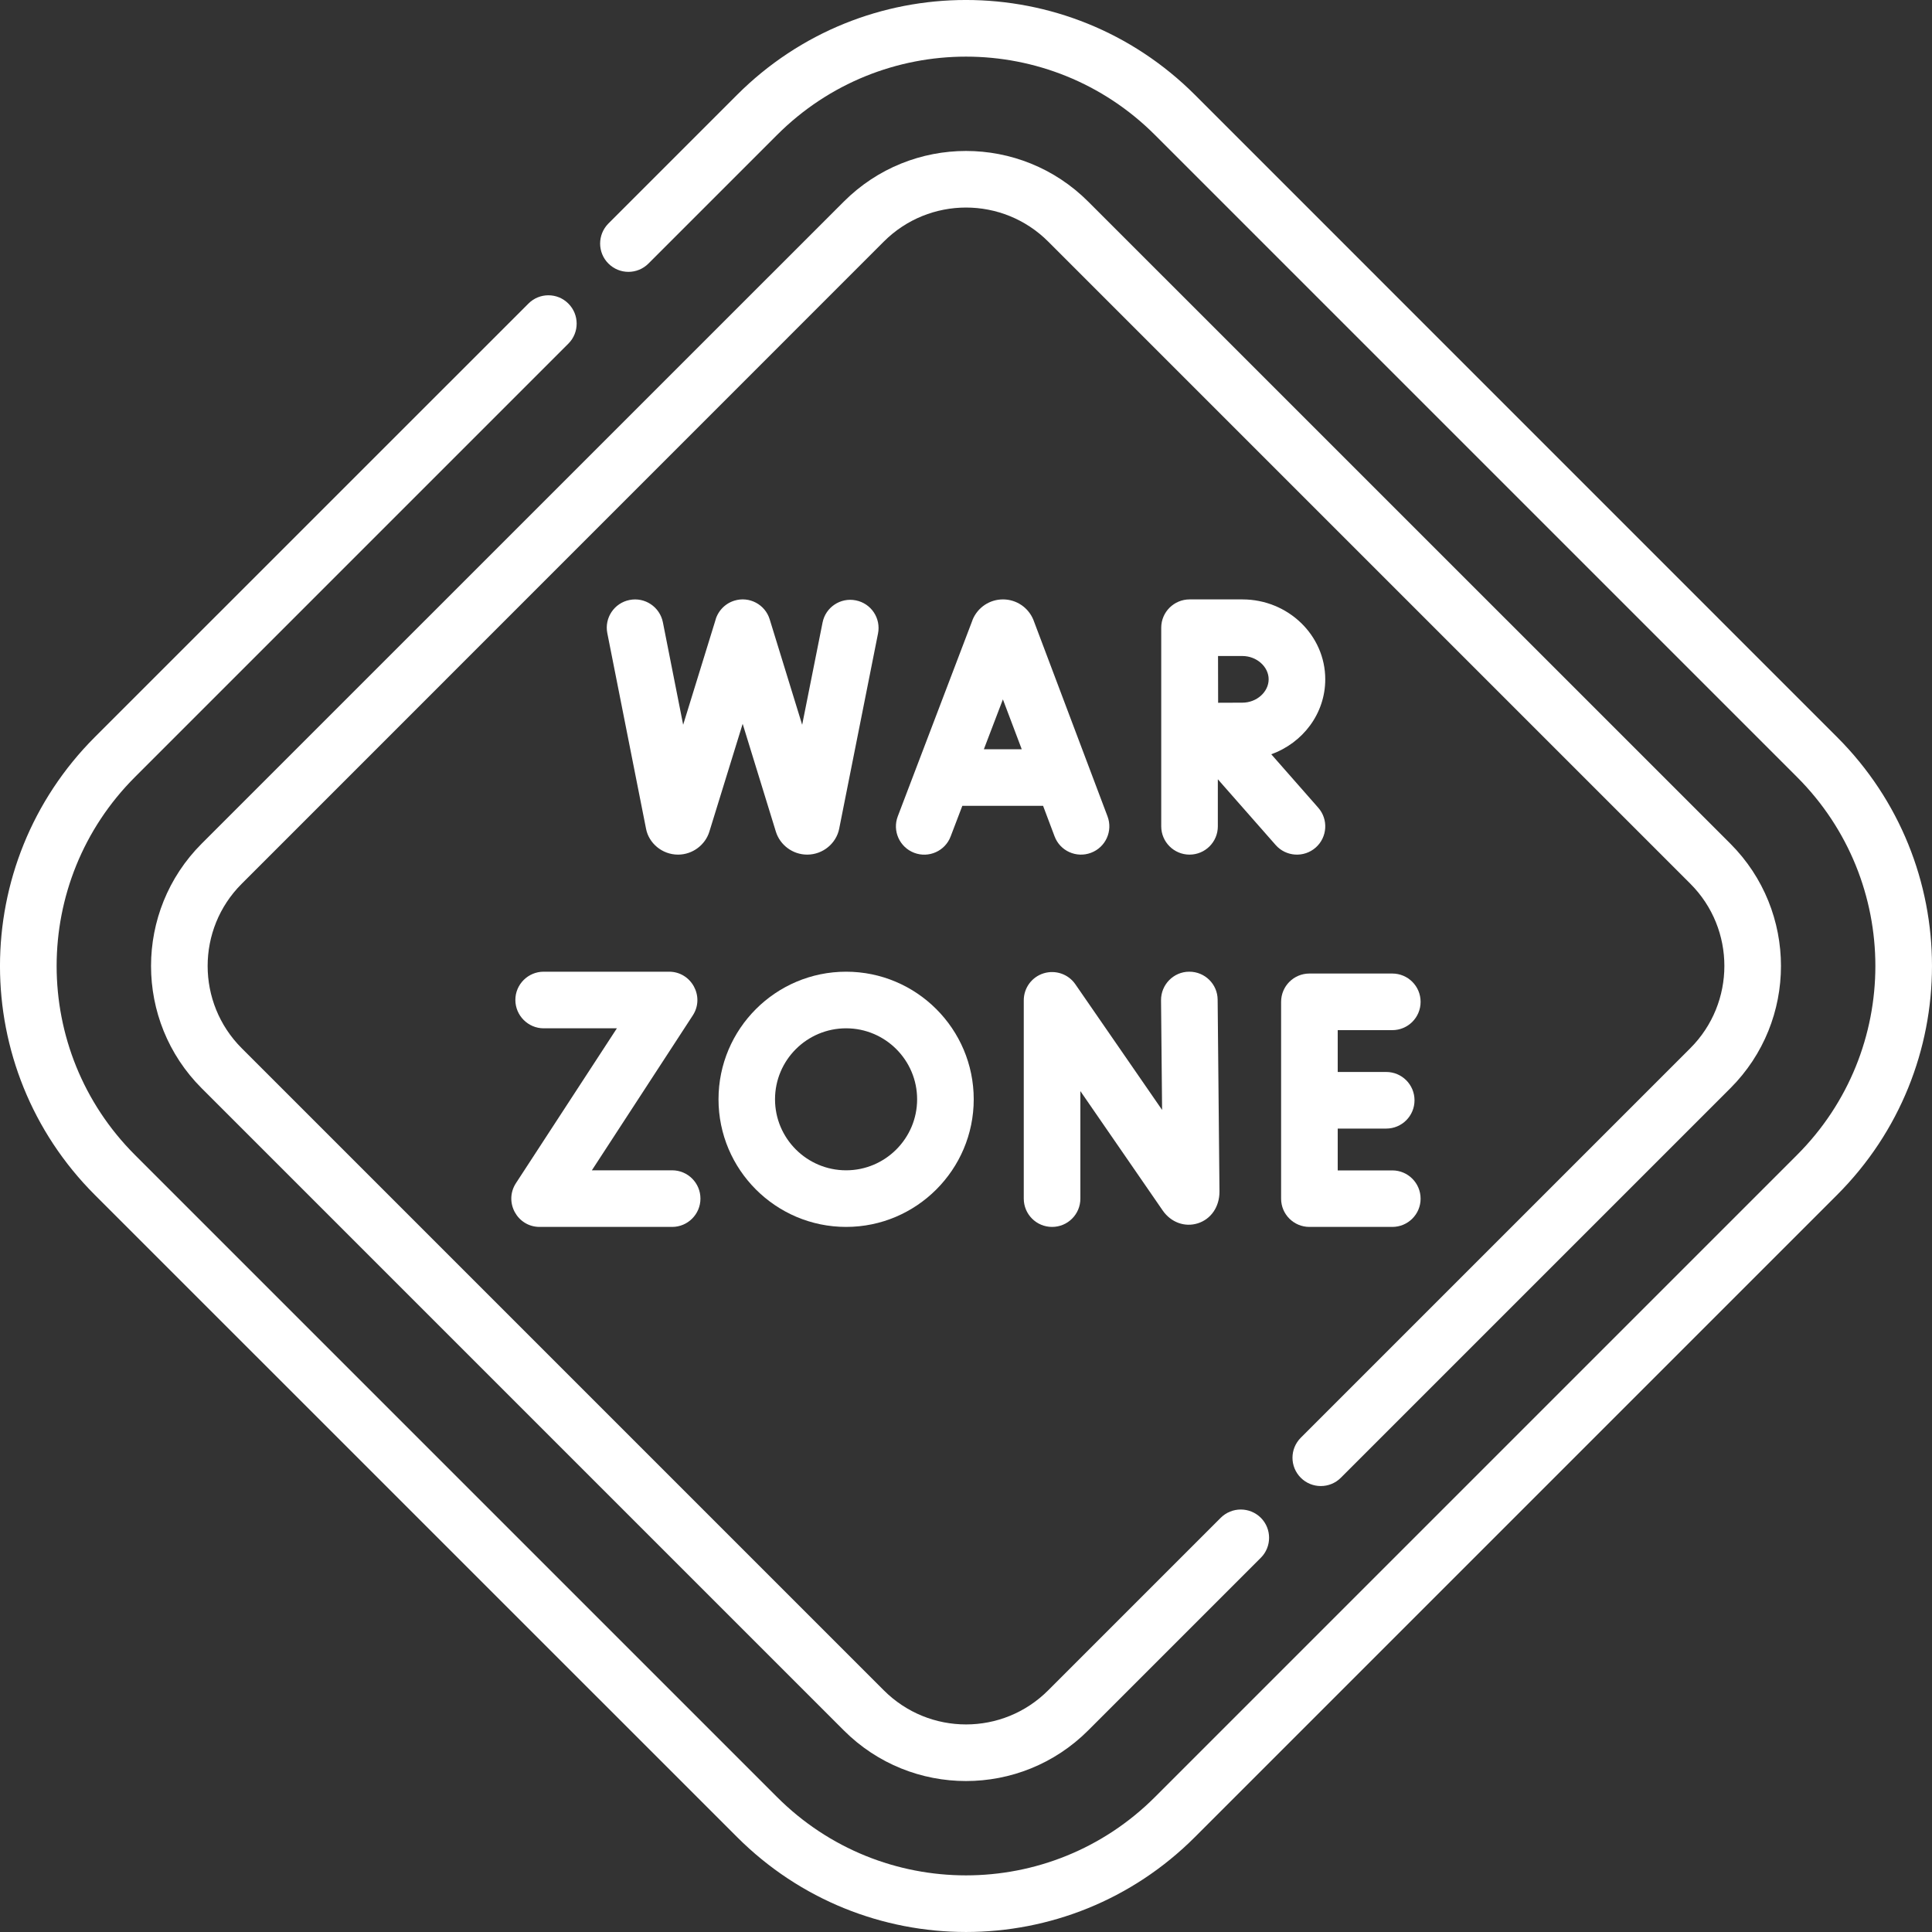 <svg width="20" height="20" viewBox="0 0 20 20" fill="none" xmlns="http://www.w3.org/2000/svg">
<rect x="0" y="0" width="20" height="20" fill="#333333" stroke="none"/>
<g clip-path="url(#clip0_303_4865)">
<path d="M19.017 7.63L12.37 0.982C11.06 -0.327 8.94 -0.328 7.63 0.982L6.298 2.314C6.184 2.429 6.184 2.614 6.298 2.728C6.413 2.843 6.598 2.843 6.713 2.728L8.044 1.397C9.125 0.316 10.875 0.316 11.956 1.397L18.603 8.044C19.684 9.125 19.684 10.875 18.603 11.956L11.956 18.603C10.875 19.684 9.125 19.684 8.044 18.603L1.397 11.956C0.316 10.875 0.316 9.125 1.397 8.044L5.884 3.557C5.998 3.443 5.998 3.257 5.884 3.143C5.77 3.028 5.584 3.028 5.47 3.143L0.982 7.63C-0.327 8.94 -0.328 11.06 0.982 12.37L7.63 19.017C8.94 20.327 11.06 20.328 12.37 19.017L19.017 12.37C20.327 11.06 20.328 8.94 19.017 7.63Z" fill="white"/>
<path d="M13.88 15.298L17.913 11.265C18.611 10.567 18.611 9.433 17.913 8.734L11.265 2.087C10.566 1.388 9.434 1.388 8.735 2.087L2.087 8.734C1.389 9.433 1.389 10.567 2.087 11.265L8.735 17.913C9.434 18.612 10.566 18.612 11.265 17.913L13.052 16.126C13.166 16.012 13.166 15.826 13.052 15.712C12.937 15.598 12.752 15.598 12.637 15.712L10.851 17.498C10.381 17.969 9.62 17.969 9.149 17.498L2.502 10.851C2.032 10.381 2.032 9.618 2.502 9.149L9.149 2.501C9.619 2.031 10.381 2.031 10.851 2.501L17.499 9.149C17.968 9.618 17.968 10.381 17.498 10.851L13.466 14.883C13.351 14.998 13.351 15.183 13.466 15.298C13.58 15.412 13.766 15.412 13.88 15.298Z" fill="white"/>
<path d="M10.917 8.658C10.974 8.81 11.144 8.885 11.294 8.828C11.446 8.771 11.522 8.602 11.465 8.451L10.7 6.423C10.699 6.421 10.698 6.418 10.697 6.415C10.644 6.288 10.521 6.205 10.383 6.205C10.383 6.205 10.383 6.205 10.383 6.205C10.244 6.205 10.121 6.288 10.068 6.416C10.068 6.418 10.067 6.421 10.066 6.423L9.294 8.45C9.236 8.601 9.312 8.77 9.463 8.828C9.614 8.886 9.784 8.81 9.841 8.659L9.962 8.342H10.798L10.917 8.658ZM10.185 7.756L10.382 7.24L10.577 7.756H10.185Z" fill="white"/>
<path d="M7.343 8.61L7.688 7.493L8.032 8.61C8.075 8.748 8.206 8.847 8.356 8.847H8.358C8.521 8.846 8.657 8.729 8.687 8.58L9.089 6.559C9.121 6.4 9.018 6.246 8.859 6.215C8.701 6.183 8.546 6.286 8.515 6.445L8.304 7.503L7.968 6.412C7.921 6.257 7.756 6.17 7.602 6.218C7.498 6.25 7.425 6.335 7.402 6.434L7.072 7.503L6.862 6.441C6.83 6.283 6.676 6.179 6.517 6.211C6.359 6.242 6.255 6.396 6.287 6.555L6.688 8.58C6.716 8.727 6.853 8.847 7.019 8.847H7.021C7.172 8.846 7.301 8.745 7.343 8.61Z" fill="white"/>
<path d="M13.62 8.774C13.741 8.667 13.753 8.482 13.646 8.361L13.16 7.808C13.486 7.691 13.719 7.388 13.719 7.032C13.719 6.576 13.334 6.205 12.861 6.205H12.315C12.153 6.205 12.021 6.336 12.021 6.498V8.554C12.021 8.716 12.153 8.847 12.314 8.847C12.476 8.847 12.607 8.716 12.607 8.554V8.067L13.206 8.748C13.313 8.869 13.498 8.881 13.62 8.774ZM12.861 6.791C13.009 6.791 13.133 6.902 13.133 7.032C13.133 7.163 13.009 7.274 12.861 7.274C12.802 7.274 12.706 7.274 12.61 7.275C12.609 7.021 12.61 7.095 12.609 6.791L12.861 6.791Z" fill="white"/>
<path d="M10.891 12.701C11.053 12.701 11.184 12.57 11.184 12.408V11.295L12.037 12.532C12.122 12.654 12.264 12.706 12.399 12.664C12.536 12.621 12.624 12.493 12.624 12.336L12.605 10.349C12.604 10.188 12.473 10.059 12.312 10.059H12.309C12.148 10.06 12.018 10.193 12.019 10.354L12.03 11.49L11.132 10.189C11.059 10.083 10.926 10.038 10.803 10.076C10.681 10.114 10.598 10.227 10.598 10.355V12.408C10.598 12.57 10.729 12.701 10.891 12.701Z" fill="white"/>
<path d="M13.555 12.701H14.413C14.575 12.701 14.706 12.57 14.706 12.409C14.706 12.247 14.575 12.116 14.413 12.116H13.848V11.683H14.35C14.512 11.683 14.643 11.552 14.643 11.39C14.643 11.228 14.512 11.097 14.35 11.097H13.848V10.664H14.413C14.575 10.664 14.706 10.533 14.706 10.371C14.706 10.209 14.575 10.078 14.413 10.078H13.555C13.393 10.078 13.262 10.209 13.262 10.371V12.409C13.262 12.57 13.393 12.701 13.555 12.701Z" fill="white"/>
<path d="M5.586 12.701H6.958C7.12 12.701 7.251 12.569 7.251 12.408C7.251 12.246 7.12 12.115 6.958 12.115H6.127L7.172 10.511C7.298 10.317 7.158 10.059 6.926 10.059H5.628C5.467 10.059 5.335 10.19 5.335 10.351C5.335 10.513 5.467 10.645 5.628 10.645H6.386L5.341 12.248C5.214 12.443 5.354 12.701 5.586 12.701Z" fill="white"/>
<path d="M8.759 12.701C9.487 12.701 10.08 12.108 10.08 11.38C10.08 10.651 9.487 10.059 8.759 10.059C8.03 10.059 7.438 10.651 7.438 11.38C7.438 12.108 8.03 12.701 8.759 12.701ZM8.759 10.645C9.164 10.645 9.494 10.974 9.494 11.38C9.494 11.785 9.164 12.115 8.759 12.115C8.353 12.115 8.023 11.785 8.023 11.38C8.023 10.974 8.353 10.645 8.759 10.645Z" fill="white"/>
</g>
<defs>
<clipPath id="clip0_303_4865">
<rect width="20" height="20" fill="white"/>
</clipPath>
</defs>
</svg>
